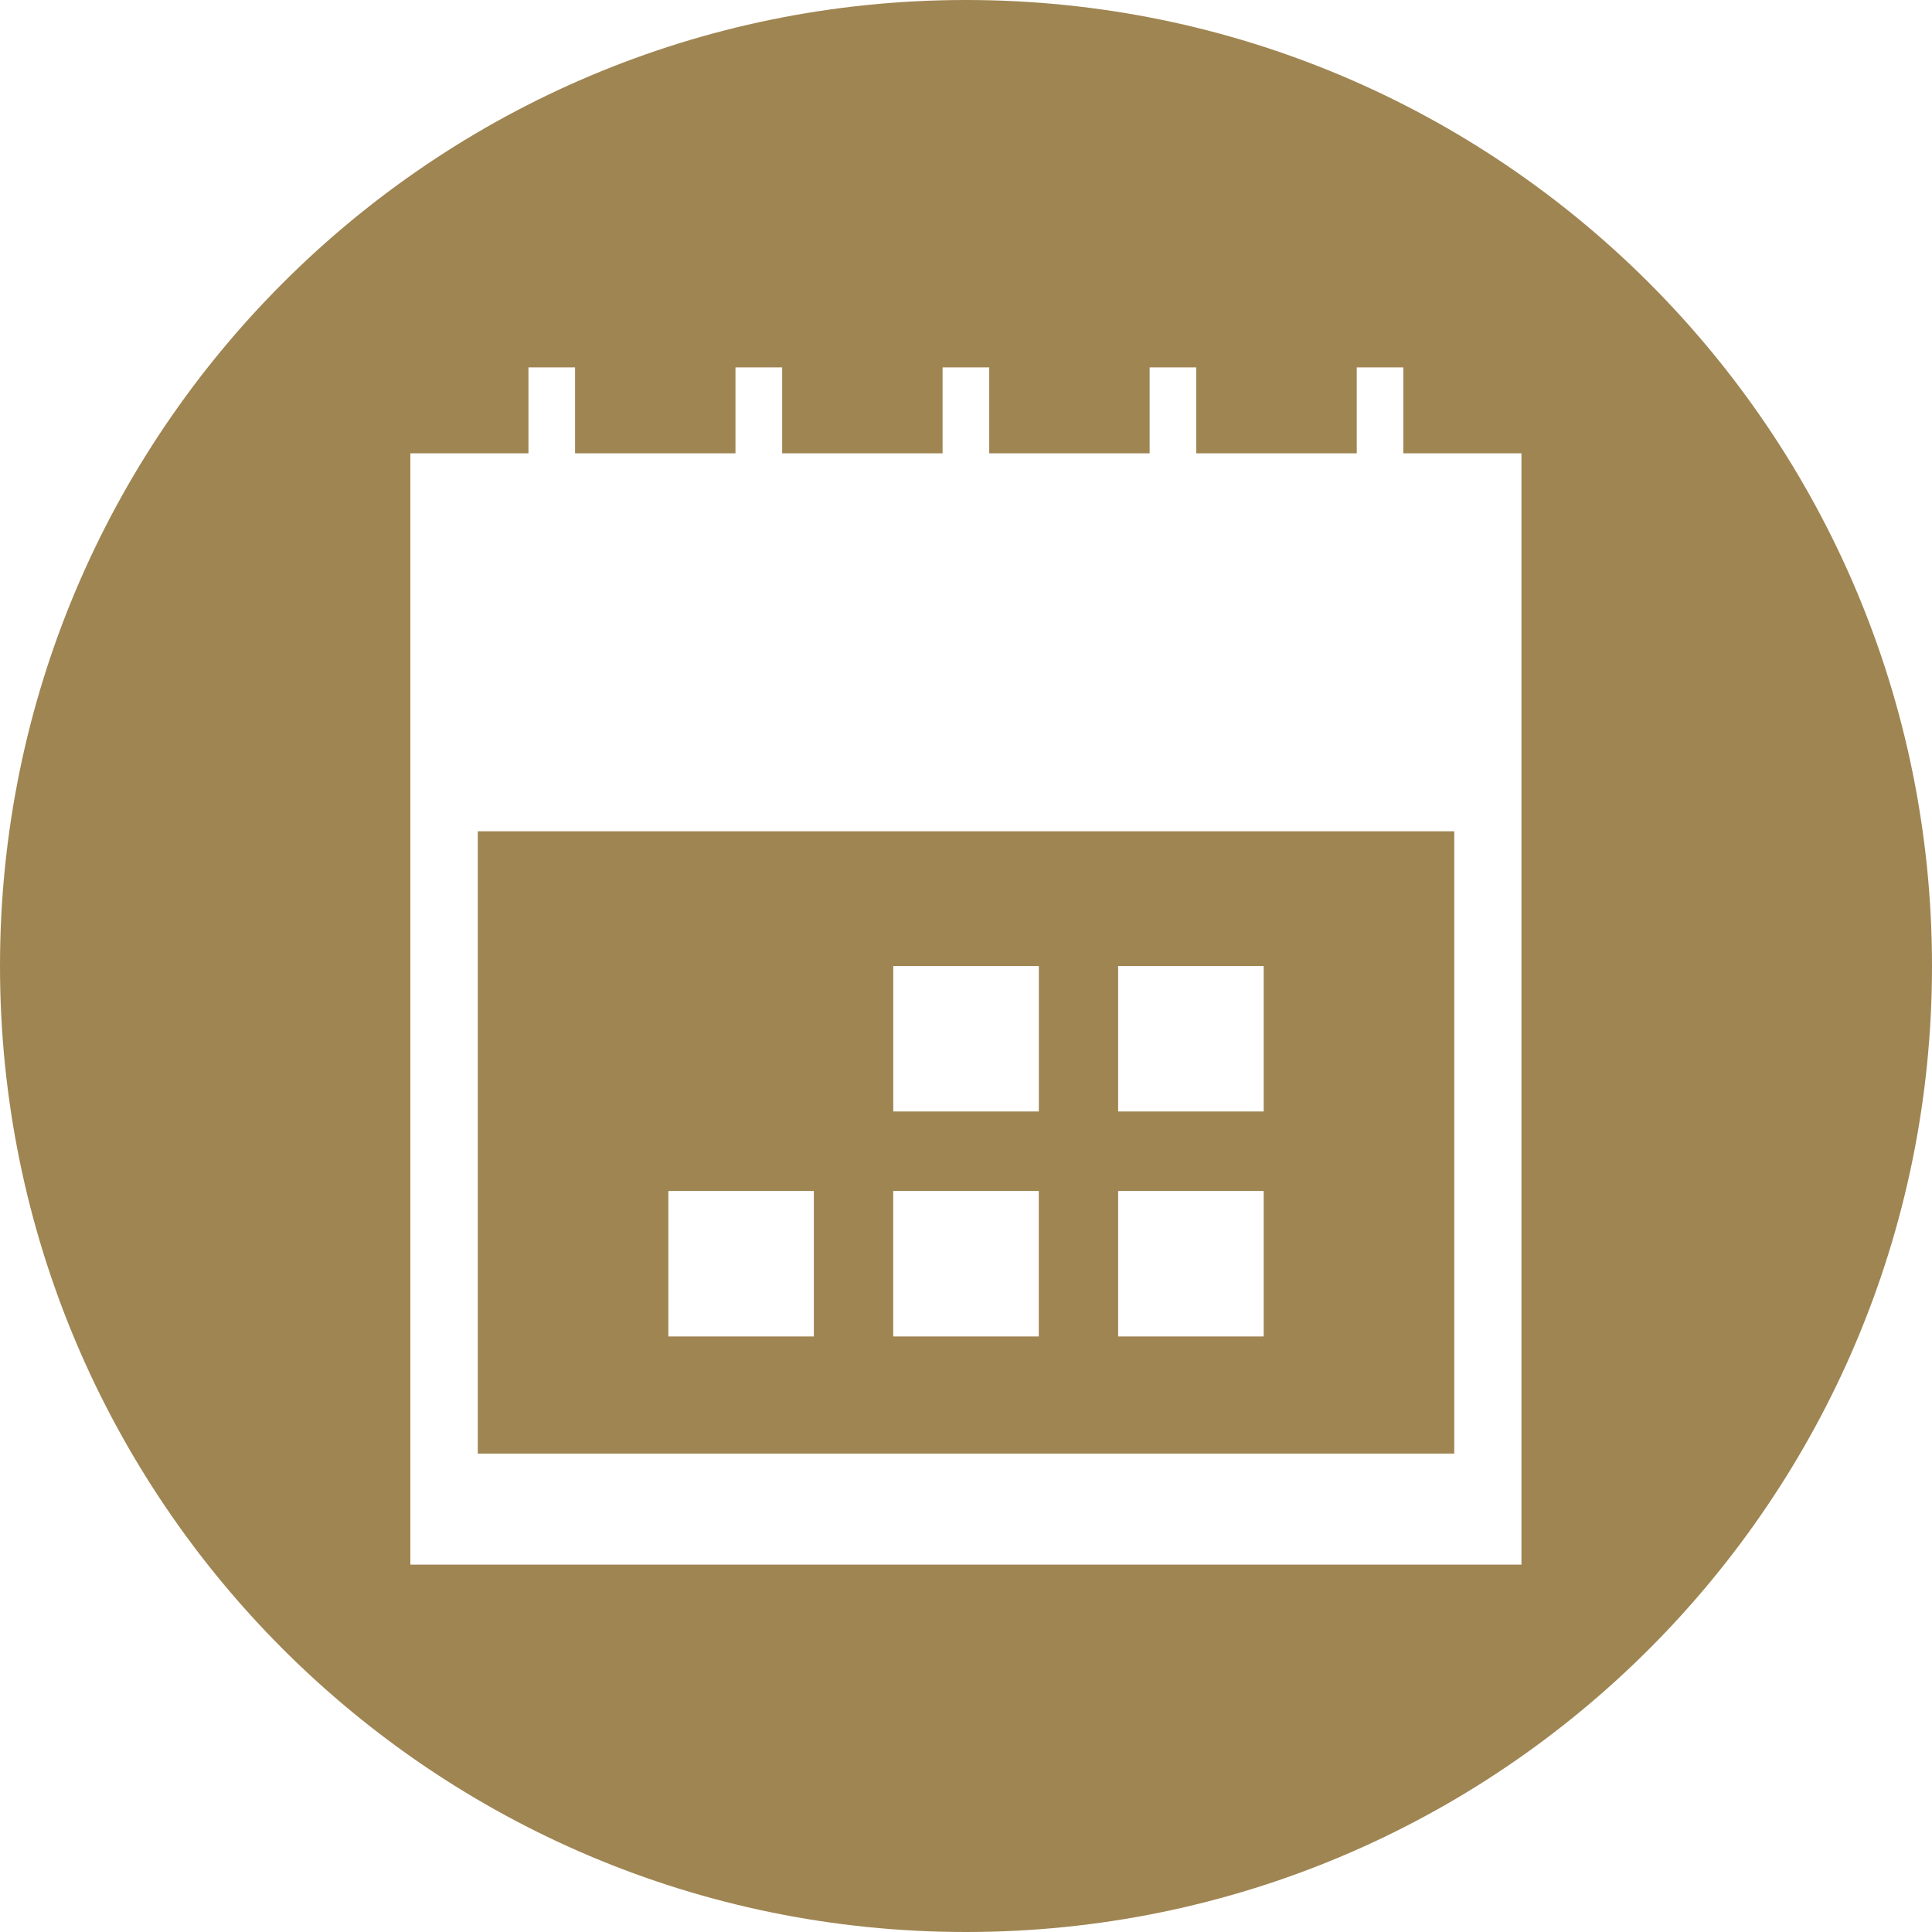 <svg width="40" height="40" viewBox="0 0 40 40" fill="none" xmlns="http://www.w3.org/2000/svg">
<g clip-path="url(#clip0_2224_1454)">
<path d="M9.892 30.095H30.109V17.211H9.892V30.095ZM23.15 20.001H26.163V23.012H23.15V20.001ZM23.15 24.658H26.163V27.67H23.15V24.658ZM18.494 20.001H21.508V23.012H18.494V20.001ZM18.493 24.658H21.507V27.67H18.493V24.658ZM13.838 24.658H16.85V27.67H13.838V24.658Z" fill="#9F8552"/>
<path d="M20 0C8.953 0 0 8.954 0 20C0 31.047 8.953 40 20 40C31.046 40 40 31.047 40 20C40 8.954 31.046 0 20 0ZM31.504 32.394H8.496V9.386H10.941V7.606H11.906V9.386H15.227V7.606H16.194V9.386H19.515V7.606H20.481V9.386H23.802V7.606H24.767V9.386H28.09V7.606H29.054V9.386H31.5V32.394H31.504Z" fill="#9F8552"/>
</g>
<defs>
<clipPath id="clip0_2224_1454">
<rect width="40" height="40" fill="white"/>
</clipPath>
</defs>
</svg>
